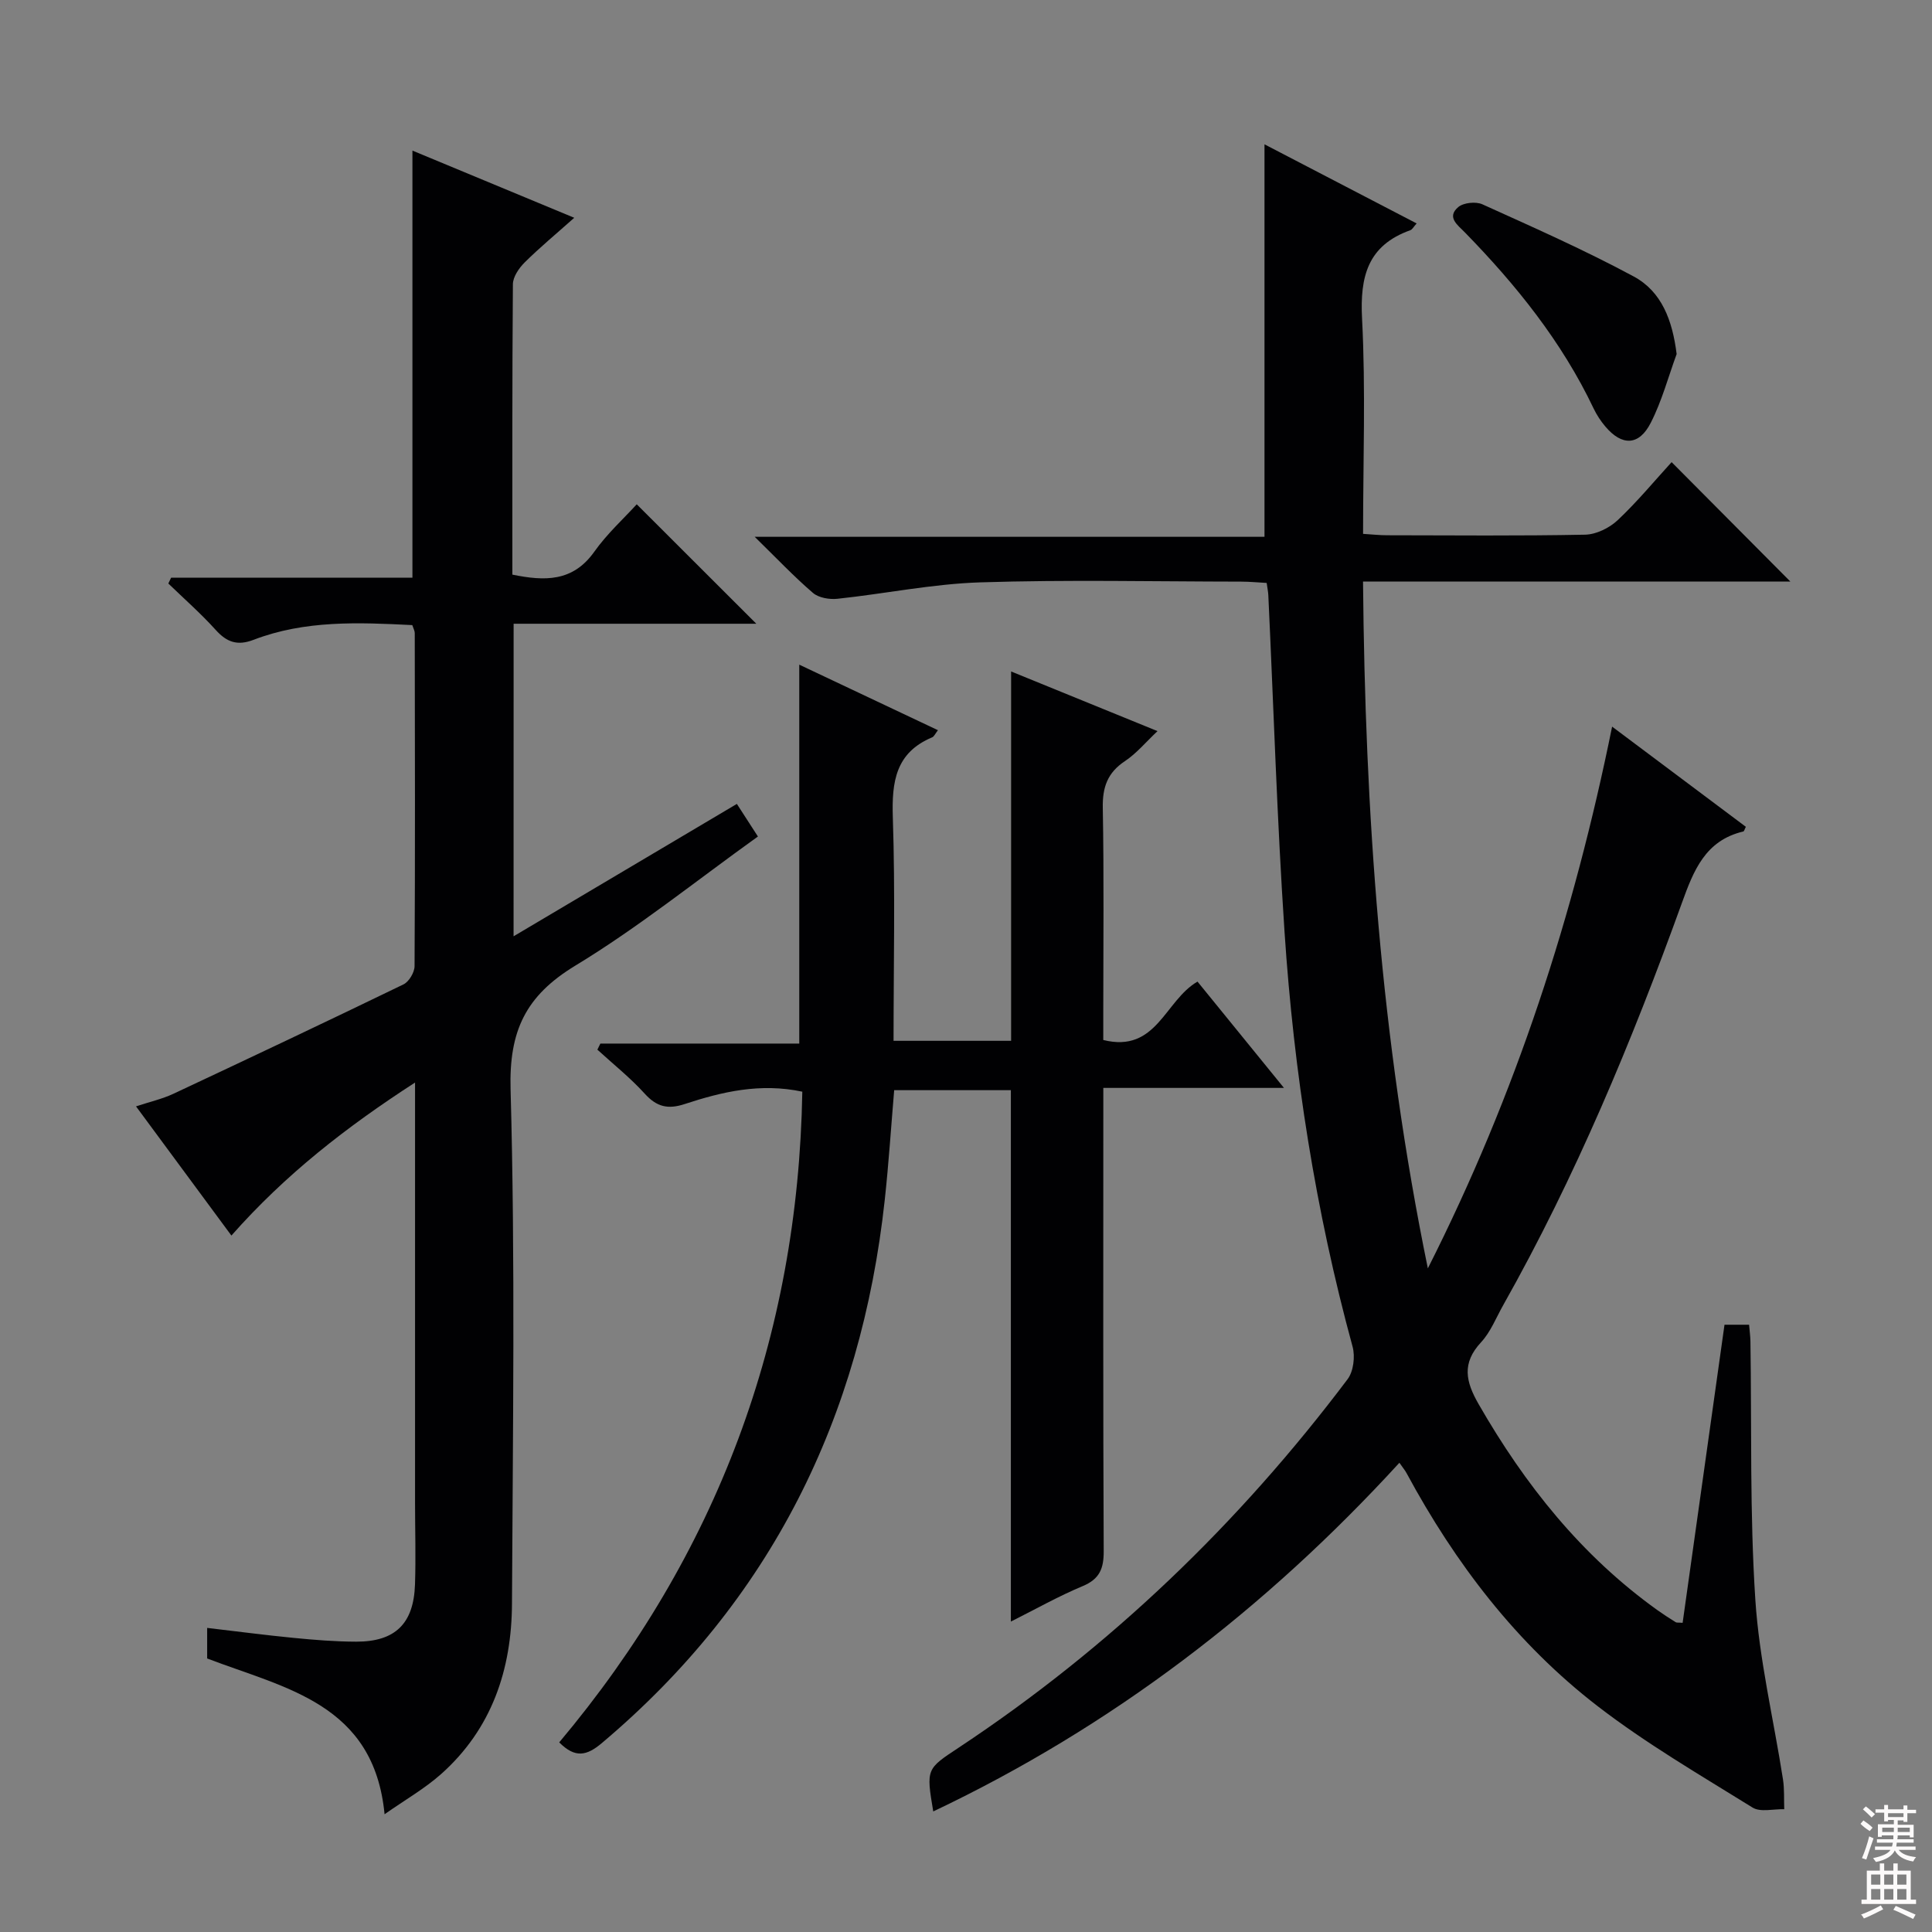 <svg enable-background="new 0 0 400 400" viewBox="0 0 400 400" xmlns="http://www.w3.org/2000/svg"><rect x="0" y="0" width="400" height="400" fill="#808080" stroke="none"/><g fill="#010103"><path d="m348.37 335.99c2.87-20.45 5.75-40.93 8.67-61.72h5.09c.1 1.23.26 2.35.28 3.47.27 17.81-.15 35.66 1.01 53.41.81 12.49 3.8 24.84 5.73 37.27.31 2.02.18 4.11.26 6.16-2.22-.07-4.94.67-6.57-.35-10.84-6.73-21.94-13.19-32.02-20.95-16.83-12.96-29.54-29.62-39.61-48.29-.3-.56-.73-1.06-1.48-2.14-27.69 30.25-59.48 54.61-96.51 72.19-1.5-8.89-1.41-8.79 5.36-13.27 31.26-20.71 57.91-46.32 80.43-76.23 1.22-1.62 1.58-4.69 1.03-6.72-7.69-28.14-12.16-56.82-14.09-85.86-1.55-23.22-2.26-46.51-3.36-69.76-.03-.65-.17-1.3-.34-2.51-1.75-.09-3.51-.27-5.27-.27-18-.02-36.01-.42-53.98.15-9.89.31-19.72 2.35-29.6 3.4-1.66.18-3.89-.19-5.08-1.21-3.91-3.35-7.47-7.12-12.07-11.62h105.55c0-27.35 0-54.04 0-81.26 10.32 5.37 20.84 10.83 31.5 16.38-.63.69-.89 1.25-1.3 1.4-8.82 3.15-10.46 9.57-10 18.32.76 14.61.21 29.3.21 44.55 1.82.11 3.41.29 4.99.29 13.66.02 27.33.15 40.99-.12 2.29-.05 5.02-1.39 6.73-3 4.1-3.86 7.71-8.24 11.17-12.02 8.19 8.23 16.21 16.31 24.59 24.73-29.32 0-58.66 0-88.48 0 .43 47.79 3.64 94.57 13.42 142.19 18.26-36.12 30.23-73.08 38.15-112.16 9.67 7.25 18.69 14 27.69 20.74-.26.49-.35.93-.53.97-7.86 1.86-10.28 8.05-12.72 14.82-10.34 28.62-22.01 56.68-36.99 83.25-1.47 2.6-2.6 5.55-4.58 7.68-4.03 4.34-3.2 8.14-.49 12.84 9.58 16.67 21.29 31.38 37.04 42.65 1.22.87 2.48 1.68 3.75 2.47.19.13.57.05 1.43.13z"/><path d="m106.33 193.85c15.75-9.33 30.74-18.22 46.23-27.41 1.45 2.25 2.83 4.37 4.36 6.75-12.84 9.2-24.8 18.85-37.83 26.75-10.26 6.23-13.72 13.49-13.38 25.61.98 35.46.46 70.96.29 106.45-.06 13.64-4.17 25.94-14.66 35.29-3.42 3.04-7.49 5.36-11.72 8.33-2.2-22.92-20.52-26.05-36.73-32.25 0-1.83 0-3.9 0-6.33 6.18.72 12.04 1.5 17.93 2.07 4.3.42 8.62.77 12.93.78 8.07.01 11.9-3.72 12.17-11.84.19-5.66.01-11.33.01-16.99 0-26.82 0-53.65 0-80.47 0-1.8 0-3.61 0-6.46-14.23 9.21-26.83 19.01-38.02 31.68-6.58-8.92-12.94-17.53-19.75-26.75 2.88-.95 5.41-1.52 7.71-2.59 15.93-7.47 31.83-14.99 47.66-22.66 1.14-.55 2.29-2.48 2.3-3.77.13-22.99.08-45.98.04-68.97 0-.45-.27-.91-.51-1.65-11.12-.56-22.22-1.04-32.87 3.05-3.34 1.28-5.53.5-7.83-2.05-3.06-3.39-6.52-6.43-9.81-9.61.19-.4.38-.81.58-1.21h49.96c0-29.74 0-58.83 0-88.42 10.83 4.5 21.76 9.04 33.5 13.91-3.79 3.38-7.18 6.18-10.28 9.26-1.17 1.17-2.41 2.97-2.42 4.5-.16 19.98-.11 39.96-.11 60.12 6.67 1.36 12.5 1.54 16.96-4.74 2.66-3.75 6.15-6.92 8.79-9.82 8.3 8.29 16.37 16.35 24.76 24.73-16.65 0-33.32 0-50.25 0-.01 21.69-.01 42.76-.01 64.71z"/><path d="m166.11 226.02c-8.72-1.85-16.62.02-24.35 2.56-3.46 1.14-5.78.6-8.25-2.12-2.99-3.3-6.53-6.12-9.83-9.14.21-.42.41-.84.62-1.26h41.18c0-26.34 0-52.05 0-78.45 9.57 4.52 19.07 9.01 28.71 13.57-.56.72-.79 1.3-1.18 1.47-7.58 3.17-8.4 9.19-8.16 16.58.51 15.29.15 30.61.15 46.26h24.34c0-25.33 0-50.69 0-76.47 9.85 4.01 19.79 8.06 30.31 12.35-2.44 2.3-4.35 4.62-6.74 6.21-3.62 2.4-4.67 5.41-4.59 9.67.26 14.16.1 28.33.1 42.49v5.58c11.07 2.75 12.7-8.15 19.51-12.09 5.56 6.84 11.35 13.95 17.9 22.01-12.94 0-24.79 0-37.4 0v6.42c0 29.83-.06 59.66.08 89.48.02 3.62-.84 5.79-4.38 7.26-5.01 2.09-9.77 4.79-14.84 7.33 0-37 0-73.35 0-110.02-7.77 0-15.71 0-24.16 0-.64 7.58-1.13 15.16-1.95 22.71-4.9 45.09-23.6 82.99-58.58 112.47-3.12 2.63-5.51 3.18-8.82-.15 32.63-38.85 49.45-83.76 50.33-134.72z"/><path d="m347.13 73.3c-1.74 4.76-3.06 9.74-5.35 14.22-2.43 4.79-5.96 4.86-9.4.8-.96-1.13-1.8-2.41-2.44-3.75-6.59-13.85-16.05-25.59-26.68-36.48-1.49-1.52-3.8-3.13-1.34-5.22 1.09-.92 3.64-1.18 4.99-.57 10.54 4.77 21.15 9.46 31.33 14.94 5.81 3.13 8.02 9.09 8.89 16.06z"/></g><path d="m385.2 377.6.6-.7c.6.4 1.3.9 1.9 1.5l-.6.7c-.8-.5-1.4-1-1.9-1.5zm.3 7.1c.6-1.4 1.1-2.9 1.5-4.5.3.1.6.3.9.4-.5 1.4-1 2.9-1.5 4.4zm.2-10.1.6-.6c.7.5 1.3 1.1 1.9 1.6l-.7.7c-.6-.6-1.2-1.2-1.8-1.7zm8.4-.8h.8v.9h1.8v.7h-1.8v1.8h-.8v-.3h-1.2v.9h3.3v2.6h-.8v-.4h-2.5c0 .3 0 .6-.1.8h3.4v.7h-3.5c0 .3-.1.6-.1.8h4v.7h-3.5c.7.9 1.9 1.3 3.6 1.5-.2.2-.4.5-.6.9-1.9-.3-3.2-1.1-3.8-2.3-.5 1.1-1.8 2-3.9 2.4-.2-.3-.4-.5-.6-.8 1.9-.4 3.1-.9 3.6-1.7h-3.2v-.7h3.5c.1-.2.1-.5.2-.8h-3.3v-.7h3.4c0-.2 0-.5 0-.8h-2.4v.3h-.8v-2.6h3.3v-.9h-1.2v.3h-.8v-1.8h-1.8v-.7h1.8v-.9h.8v.9h3.2zm-4.4 5.5h2.4c0-.3 0-.6 0-.9h-2.4zm1.2-3.1h3.2v-.8h-3.2zm4.4 2.2h-2.4v.9h2.5v-.9z" fill="#fcfafa"/><path d="m389.2 385.8h.9v1.5h1.9v-1.5h.9v1.5h2.7v6h1.1v.9h-11.3v-.9h1.1v-6h2.7zm.2 8.7.5.8c-1.2.6-2.5 1.3-4 1.9-.2-.3-.3-.6-.6-.8 1.6-.6 3-1.3 4.1-1.9zm-2-4.3h1.9v-2.1h-1.9zm0 3.1h1.9v-2.2h-1.9zm2.7-3.1h1.9v-2.1h-1.9zm0 3.1h1.9v-2.2h-1.9zm2.4 1.3c1.4.6 2.7 1.2 4.1 1.8l-.5.9c-1.5-.7-2.8-1.4-4.1-1.9zm2.2-6.5h-1.9v2.1h1.9zm-1.9 5.2h1.9v-2.2h-1.9z" fill="#fcfafa"/></svg>
